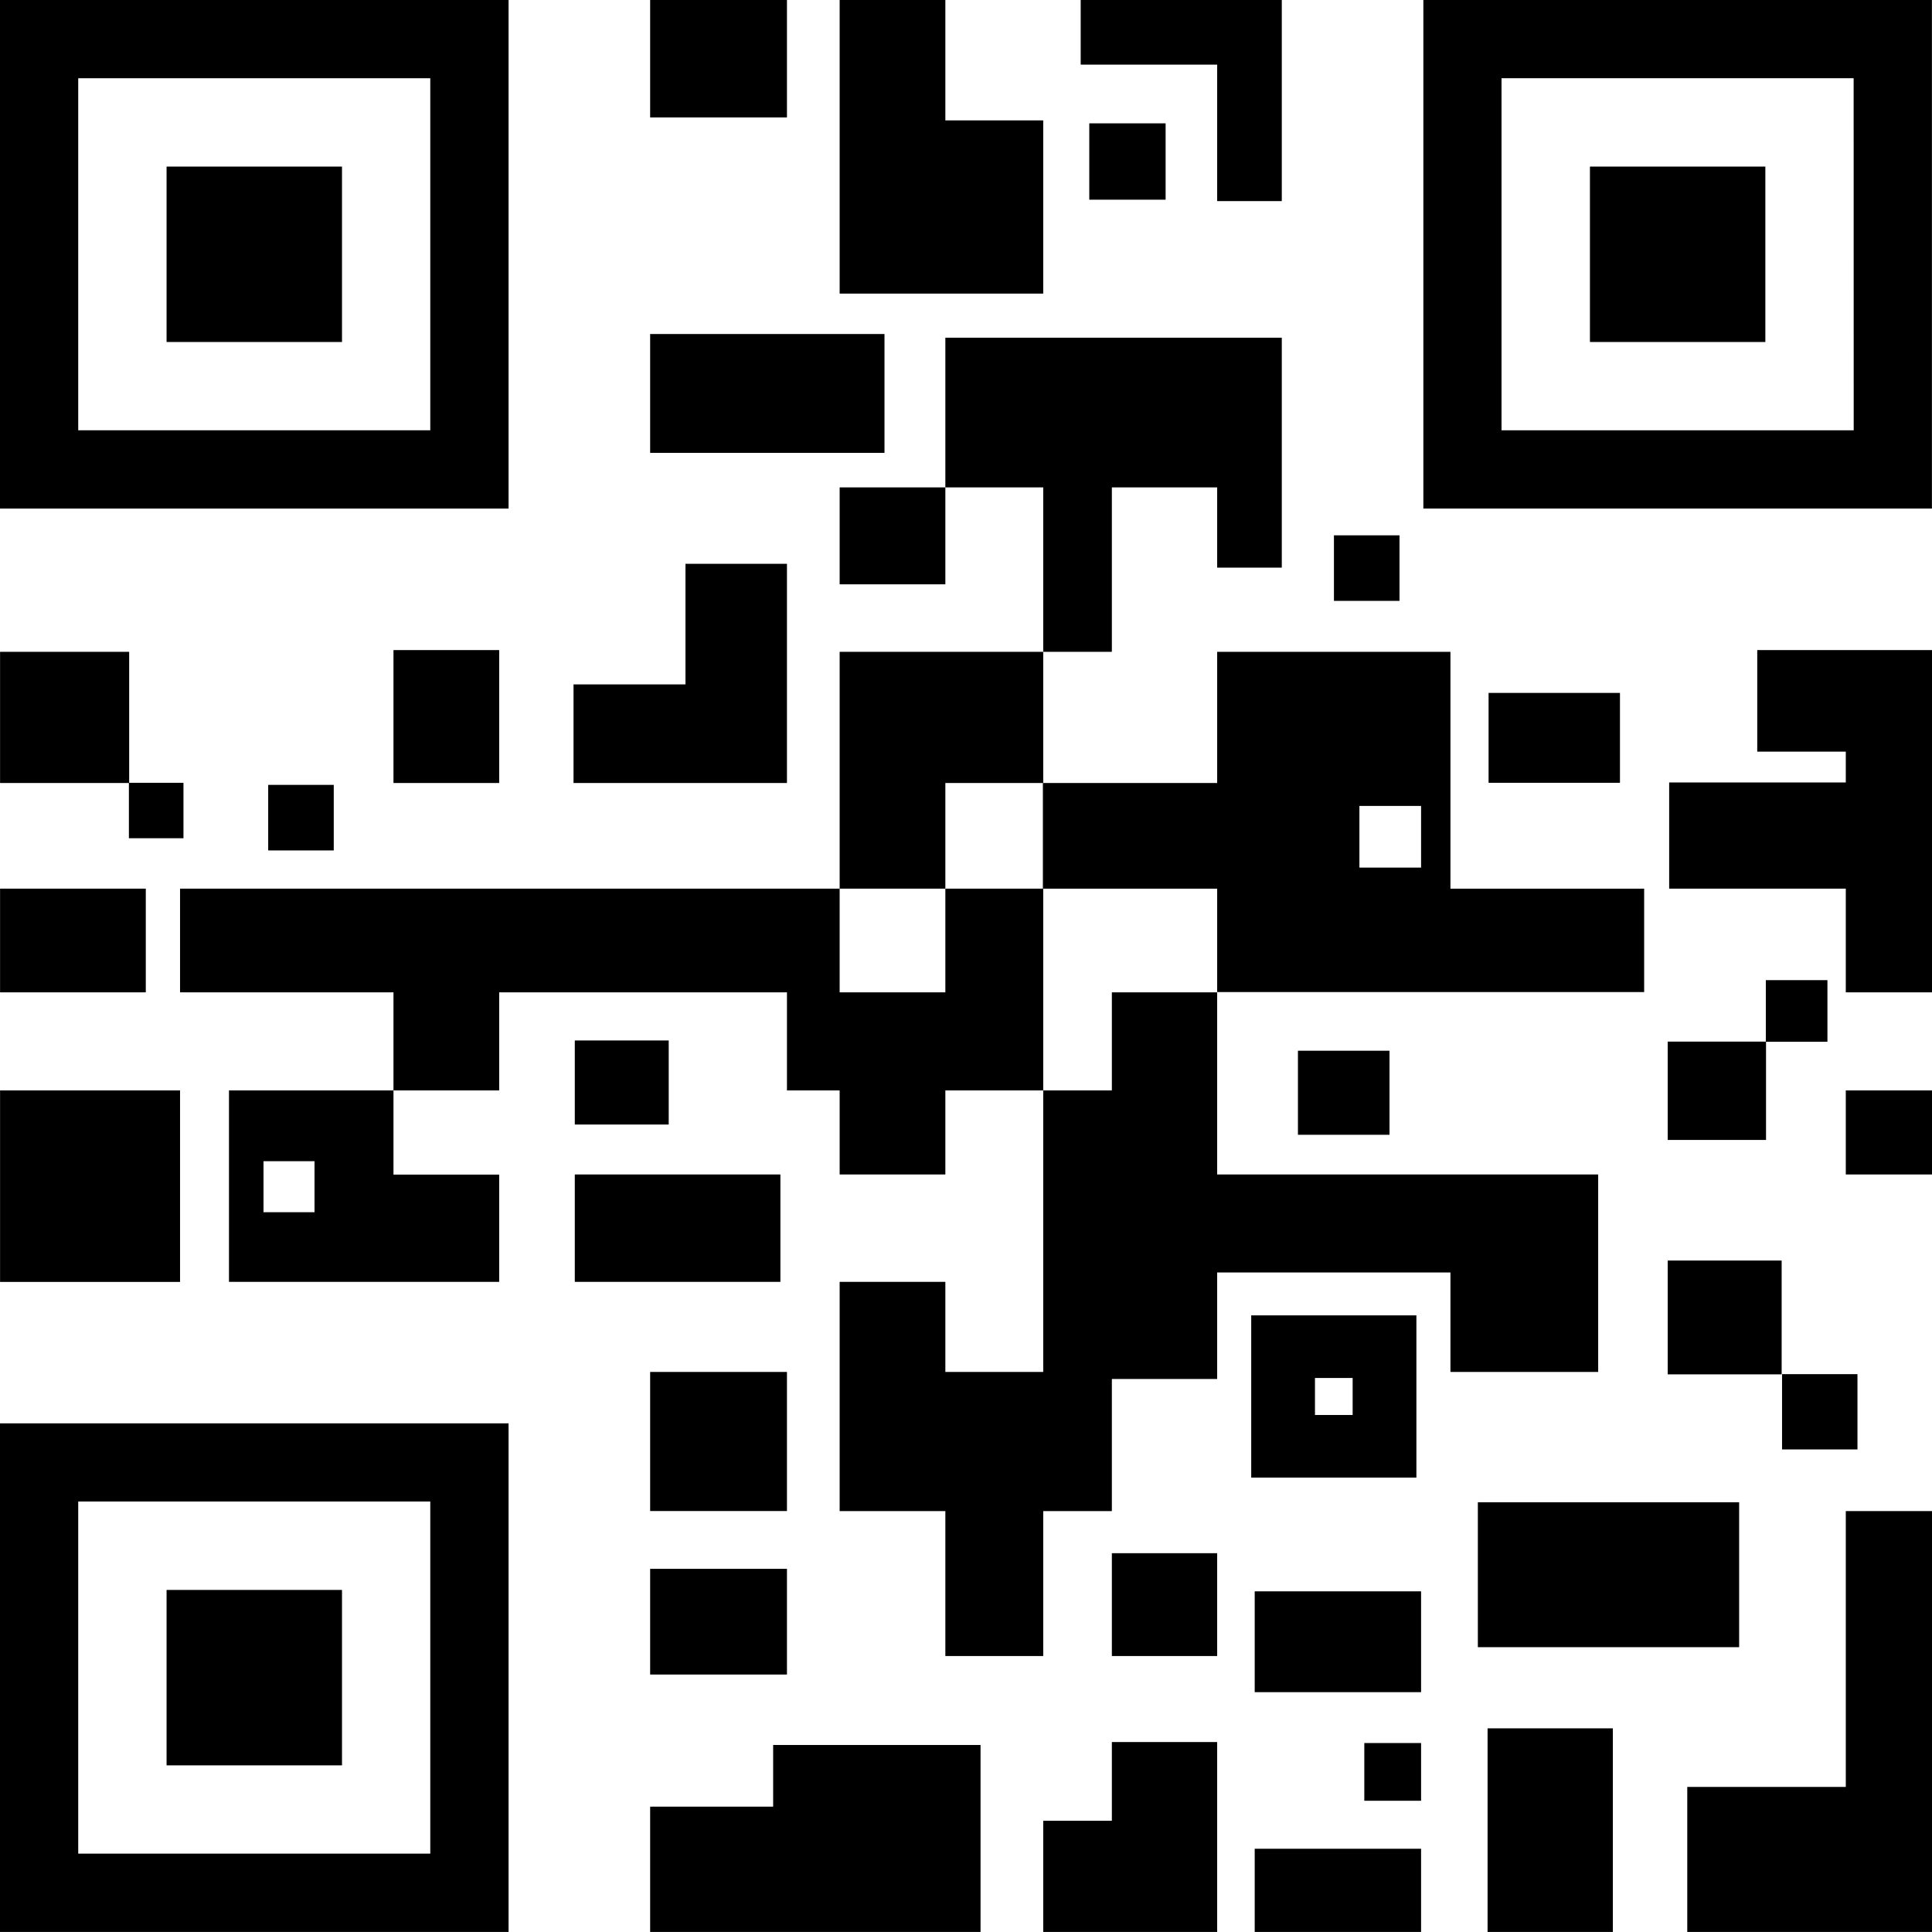 <svg xmlns="http://www.w3.org/2000/svg" viewBox="0 0 288.22 288.21"><g id="Layer_2" data-name="Layer 2"><g id="Layer_1-2" data-name="Layer 1"><path d="M75.87,0H0V75.87H75.87ZM64.19,64.19H11.67V11.67H64.19Z"/><rect x="24.85" y="24.85" width="26.17" height="26.17"/><path d="M288.21,0H212.34V75.87h75.87ZM276.54,64.19H224V11.67h52.53Z"/><rect x="237.19" y="24.85" width="26.17" height="26.17"/><path d="M0,288.21H75.87V212.34H0ZM11.67,224H64.19v52.53H11.67Z"/><rect x="24.85" y="237.19" width="26.17" height="26.17"/><polygon points="165.87 72.71 181.58 72.71 181.58 84.68 191.22 84.68 191.22 72.71 191.22 50.38 181.58 50.38 165.87 50.38 155.63 50.38 141.03 50.38 141.03 72.71 125.26 72.71 125.26 72.71 125.26 87.17 141.03 87.17 141.03 72.71 155.63 72.71 155.63 97.24 165.87 97.24 165.87 72.71"/><polygon points="181.58 30 191.22 30 191.22 9.64 191.22 0 181.58 0 161.22 0 161.22 9.64 181.58 9.64 181.58 30"/><rect x="96.99" width="20.41" height="17.52"/><polygon points="275.36 96.98 262.15 96.98 262.15 112.13 275.36 112.13 275.36 116.73 249.01 116.73 249.01 132.57 275.36 132.57 275.36 148.04 288.22 148.04 288.22 132.57 288.22 116.81 288.22 97.24 288.22 96.98 275.36 96.98"/><path d="M211.3,205.74v-9.51H186.66v24.2H211.3Zm-9.51,2v3.35h-5.62v-5.52h5.62Z"/><rect x="96.99" y="204.67" width="20.41" height="20.75"/><polygon points="85.75 191.23 101.84 191.23 116.42 191.23 116.42 175.21 85.75 175.21 85.75 191.23"/><polygon points="117.4 102.3 117.4 97.24 117.4 84.11 102.26 84.11 102.26 102.1 85.56 102.1 85.56 102.3 85.56 116.81 117.4 116.81 117.4 102.3"/><rect x="0.01" y="132.57" width="21.74" height="15.47"/><polygon points="27.37 116.78 19.27 116.78 19.27 97.24 0.01 97.24 0.01 116.81 19.23 116.81 19.23 125.05 27.37 125.05 27.37 116.78"/><polygon points="165.87 271.63 155.63 271.63 155.63 288.21 165.87 288.21 181.58 288.21 181.58 259.88 165.87 259.88 165.87 271.63"/><rect x="0.01" y="162.67" width="26.85" height="28.57"/><path d="M34.16,191.23H74.47v-16H58.7V162.67H34.16Zm5.15-18h7.61v7.61H39.31Z"/><polygon points="99.76 155.22 85.75 155.22 85.75 162.67 85.75 167.76 99.76 167.76 99.76 162.67 99.76 155.22"/><rect x="193.63" y="156.75" width="13.66" height="12.54"/><rect x="275.36" y="162.67" width="12.86" height="12.54"/><polygon points="119.44 67.56 131.95 67.56 131.95 49.83 119.44 49.83 113.19 49.83 96.99 49.83 96.99 67.56 113.19 67.56 119.44 67.56"/><rect x="96.99" y="234.04" width="20.41" height="15.77"/><rect x="165.87" y="231.71" width="15.71" height="15.34"/><polygon points="275.36 247.05 275.36 266.58 251.71 266.58 251.71 288.21 275.36 288.21 288.22 288.21 288.22 247.05 288.22 225.43 275.36 225.43 275.36 247.05"/><rect x="222.07" y="103.37" width="19.6" height="13.41"/><polygon points="216.38 204.67 238.42 204.67 238.42 175.21 216.38 175.21 181.58 175.21 181.58 162.67 181.58 148.04 165.87 148.04 165.87 162.67 155.63 162.67 155.63 175.21 155.63 191.23 155.63 204.67 141.03 204.67 141.03 191.23 125.26 191.23 125.26 204.67 125.26 225.43 141.03 225.43 141.03 247.05 155.63 247.05 155.63 225.43 165.87 225.43 165.87 205.72 181.58 205.72 181.58 191.23 181.58 189.83 216.38 189.83 216.38 191.23 216.38 204.67"/><polygon points="248.79 204.67 248.79 205.03 265.79 205.03 265.79 204.67 265.79 188.05 248.79 188.05 248.79 204.67"/><polygon points="265.85 216.23 275.36 216.23 277.1 216.23 277.1 205 275.36 205 265.85 205 265.85 216.23"/><polygon points="259.45 225.43 259.45 224.11 220.47 224.11 220.47 225.43 220.47 245.73 259.45 245.73 259.45 225.43"/><rect x="221.92" y="257.84" width="18.69" height="30.37"/><rect x="187.18" y="237.4" width="24.82" height="15.04"/><rect x="203.53" y="260.03" width="8.47" height="8.61"/><rect x="187.18" y="275.8" width="24.82" height="12.41"/><polygon points="58.7 116.81 74.47 116.81 74.47 97.24 74.47 96.98 58.7 96.98 58.7 97.24 58.7 116.81"/><path d="M165.87,132.57h15.71V148h63.7V132.57h-28.9V97.24h-34.8v19.57h-26v15.76Zm36.93-3.14v-9.2H212v9.2Z"/><polygon points="141.03 116.81 155.63 116.81 155.63 97.24 141.03 97.24 125.26 97.24 125.26 116.81 125.26 132.57 141.03 132.57 141.03 116.81"/><polygon points="155.63 17.96 141.03 17.96 141.03 0 125.26 0 125.26 43.8 155.63 43.8 155.63 17.96"/><polygon points="155.63 132.57 141.03 132.57 141.03 148.04 125.26 148.04 125.26 132.57 117.4 132.57 74.47 132.57 58.7 132.57 26.86 132.57 26.86 148.04 58.7 148.04 58.7 162.67 74.47 162.67 74.47 148.04 117.4 148.04 117.4 162.67 125.26 162.67 125.26 175.21 141.03 175.21 141.03 162.67 155.63 162.67 155.63 148.04 155.63 132.57"/><polygon points="115.34 269.52 96.99 269.52 96.99 288.21 115.34 288.21 117.4 288.21 146.28 288.21 146.28 260.32 115.34 260.32 115.34 269.52"/><rect x="162.5" y="18.4" width="11.39" height="11.39"/><polygon points="263.43 148.04 263.43 155.39 248.79 155.39 248.79 170.06 263.46 170.06 263.46 155.41 272.62 155.41 272.62 148.04 272.62 146.22 263.43 146.22 263.43 148.04"/><rect x="40.01" y="117.09" width="9.78" height="9.78"/><rect x="199" y="79.86" width="9.78" height="9.78"/></g></g></svg>
